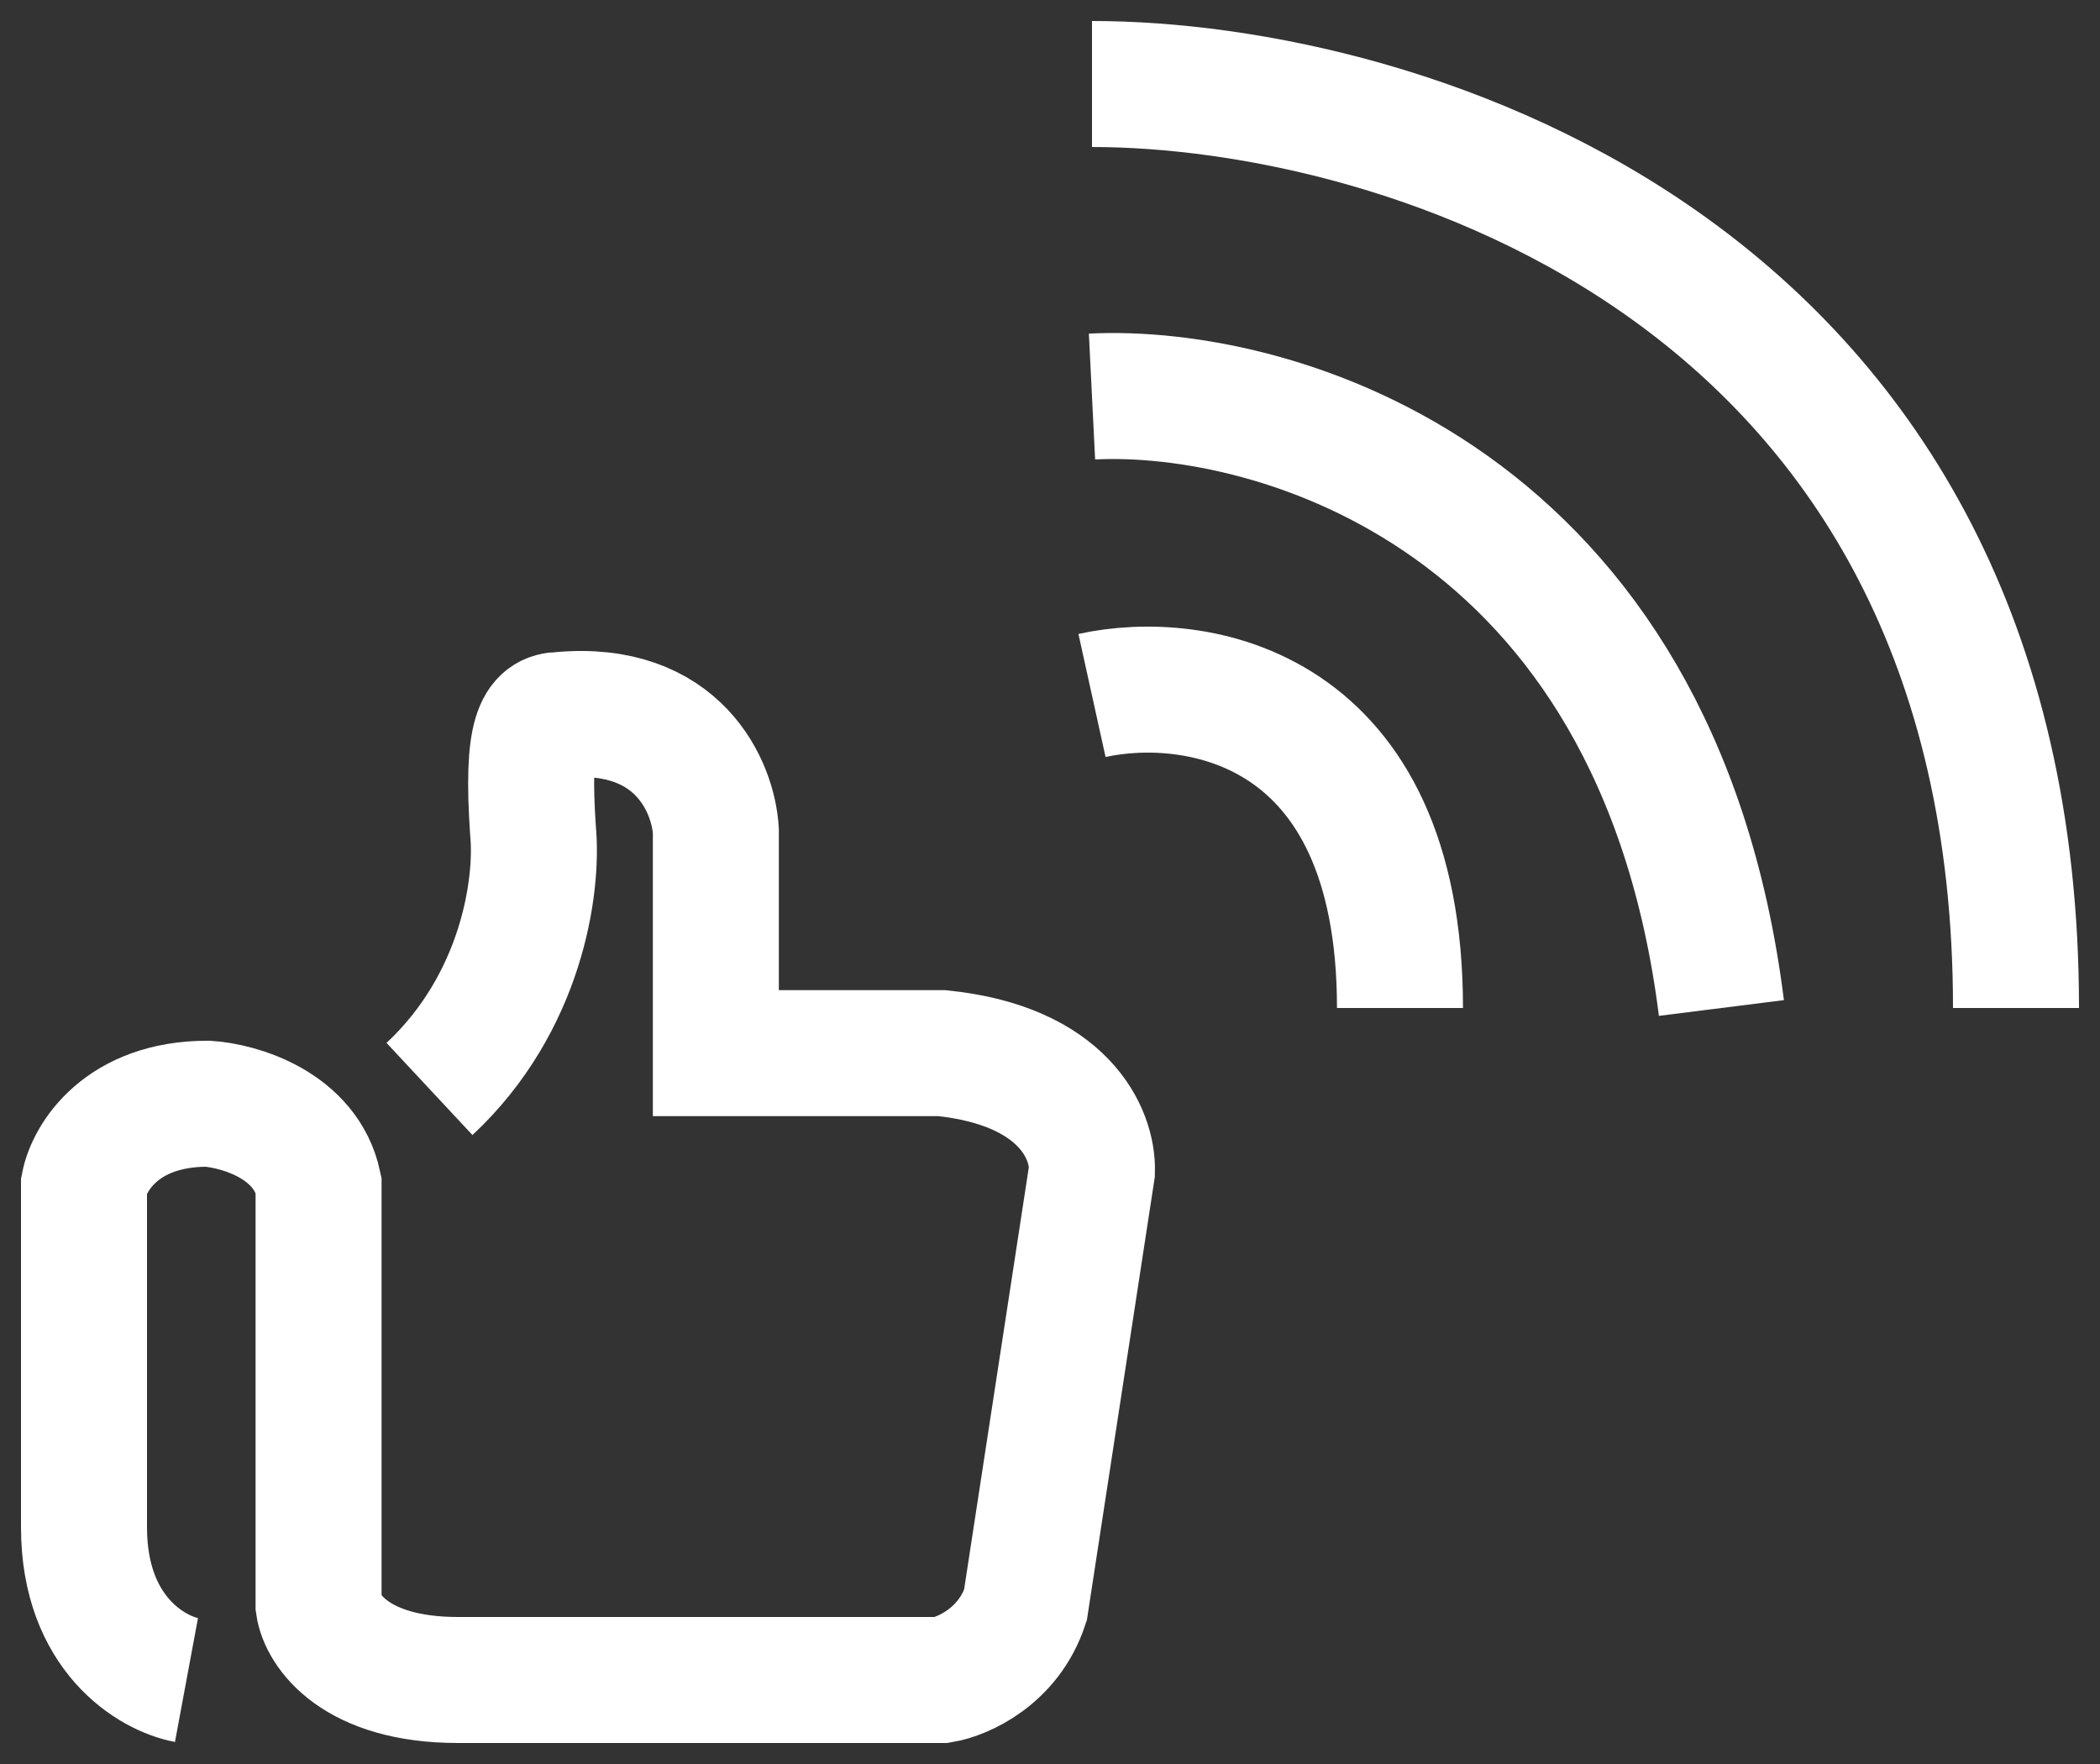 <svg width="50" height="42" viewBox="0 0 50 42" fill="none" xmlns="http://www.w3.org/2000/svg">
<rect x="0" y="0" width="50" height="42" fill="#333333" stroke="none"/>
<path d="M4.44 40C3.627 39.849 2 38.911 2 36.363V28.211C2.126 27.567 2.891 26.279 4.943 26.279C5.698 26.329 7.283 26.786 7.585 28.211V38.219C7.669 38.813 8.45 40 10.905 40H22.427C22.922 39.916 24.012 39.443 24.415 38.219L25.999 27.885C26.024 27.007 25.345 25.376 22.427 25.075H17.044V19.782C16.985 18.754 16.163 16.762 13.346 17.023C12.817 17.023 12.53 17.435 12.691 19.782C12.817 21.095 12.42 23.881 10.226 25.928M26 16.559C28.444 16.02 33.333 16.753 33.333 24M26 9.441C30.358 9.225 39.455 11.835 40.986 24M26 2C33.333 2 48 6.4 48 24" stroke="white" stroke-width="3"/>
</svg>
